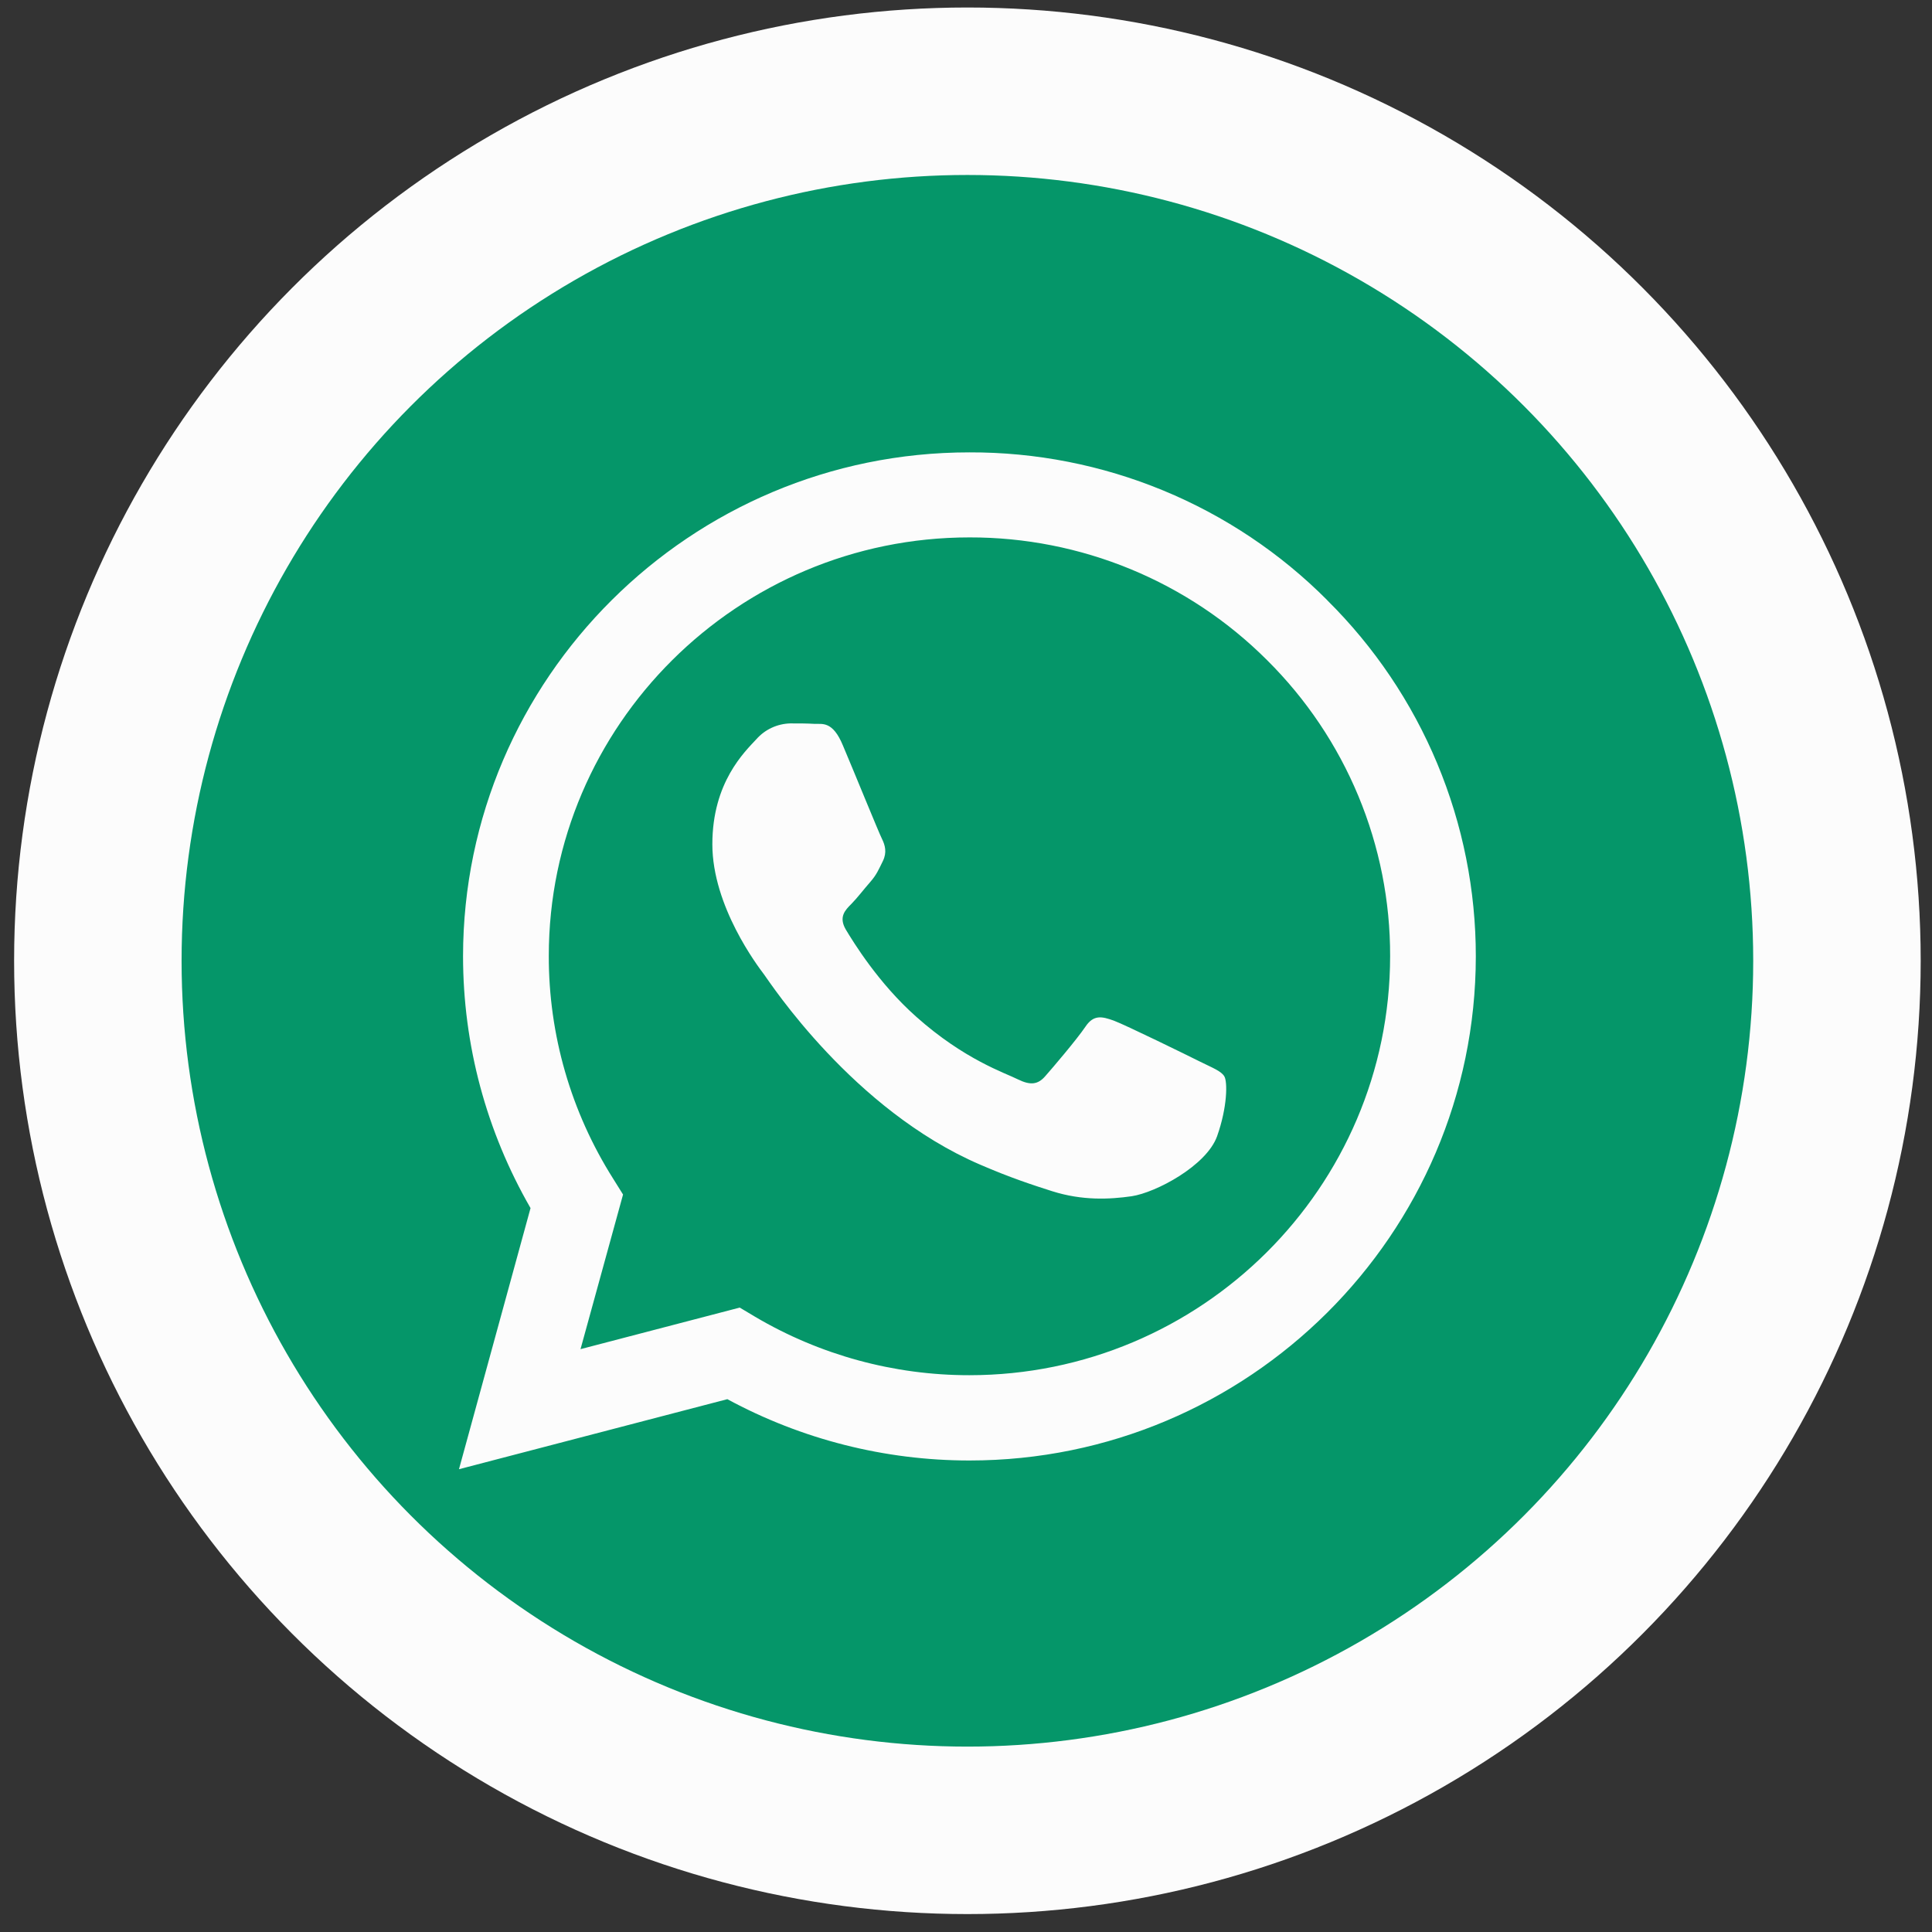<svg width="76" height="76" viewBox="0 0 76 76" fill="none" xmlns="http://www.w3.org/2000/svg">
<rect x="0" y="0" width="76" height="76" fill="#333333" stroke="none"/>
<circle cx="38.055" cy="37.795" r="37.5" fill="#FCFCFC"/>
<circle cx="38.055" cy="37.795" r="30.912" fill="#059669"/>
<path d="M52.211 23.61C50.369 21.759 48.175 20.292 45.758 19.294C43.34 18.295 40.747 17.786 38.13 17.795C27.163 17.795 18.226 26.69 18.215 37.61C18.215 41.108 19.134 44.51 20.87 47.523L18.055 57.795L28.612 55.04C31.533 56.622 34.805 57.452 38.13 57.452H38.14C49.109 57.452 58.045 48.557 58.055 37.627C58.057 35.023 57.542 32.443 56.538 30.037C55.535 27.631 54.063 25.447 52.208 23.61H52.211ZM38.13 54.097C35.164 54.098 32.253 53.304 29.702 51.797L29.099 51.437L22.836 53.072L24.509 46.99L24.117 46.362C22.459 43.738 21.582 40.7 21.588 37.6C21.588 28.535 29.014 21.14 38.14 21.14C40.314 21.136 42.468 21.561 44.476 22.389C46.485 23.218 48.309 24.434 49.843 25.968C51.382 27.495 52.603 29.311 53.434 31.311C54.265 33.31 54.69 35.454 54.684 37.617C54.675 46.715 47.249 54.097 38.13 54.097ZM47.208 41.763C46.714 41.515 44.27 40.318 43.811 40.148C43.353 39.985 43.02 39.9 42.693 40.395C42.359 40.888 41.405 42.01 41.118 42.333C40.832 42.665 40.536 42.703 40.039 42.458C39.544 42.208 37.939 41.688 36.041 39.995C34.559 38.682 33.567 37.057 33.271 36.565C32.984 36.07 33.243 35.805 33.492 35.557C33.71 35.337 33.986 34.977 34.235 34.693C34.486 34.407 34.569 34.197 34.732 33.867C34.895 33.532 34.818 33.248 34.695 33C34.569 32.752 33.577 30.31 33.158 29.325C32.756 28.352 32.346 28.488 32.04 28.475C31.754 28.457 31.42 28.457 31.086 28.457C30.834 28.464 30.585 28.522 30.357 28.628C30.128 28.734 29.924 28.887 29.757 29.075C29.3 29.57 28.022 30.767 28.022 33.21C28.022 35.653 29.805 38 30.056 38.333C30.302 38.665 33.557 43.663 38.552 45.812C39.732 46.325 40.661 46.627 41.387 46.858C42.58 47.237 43.657 47.18 44.516 47.057C45.471 46.913 47.457 45.858 47.876 44.7C48.288 43.54 48.288 42.55 48.163 42.343C48.04 42.133 47.706 42.01 47.208 41.763Z" fill="#FCFCFC"/>
</svg>
